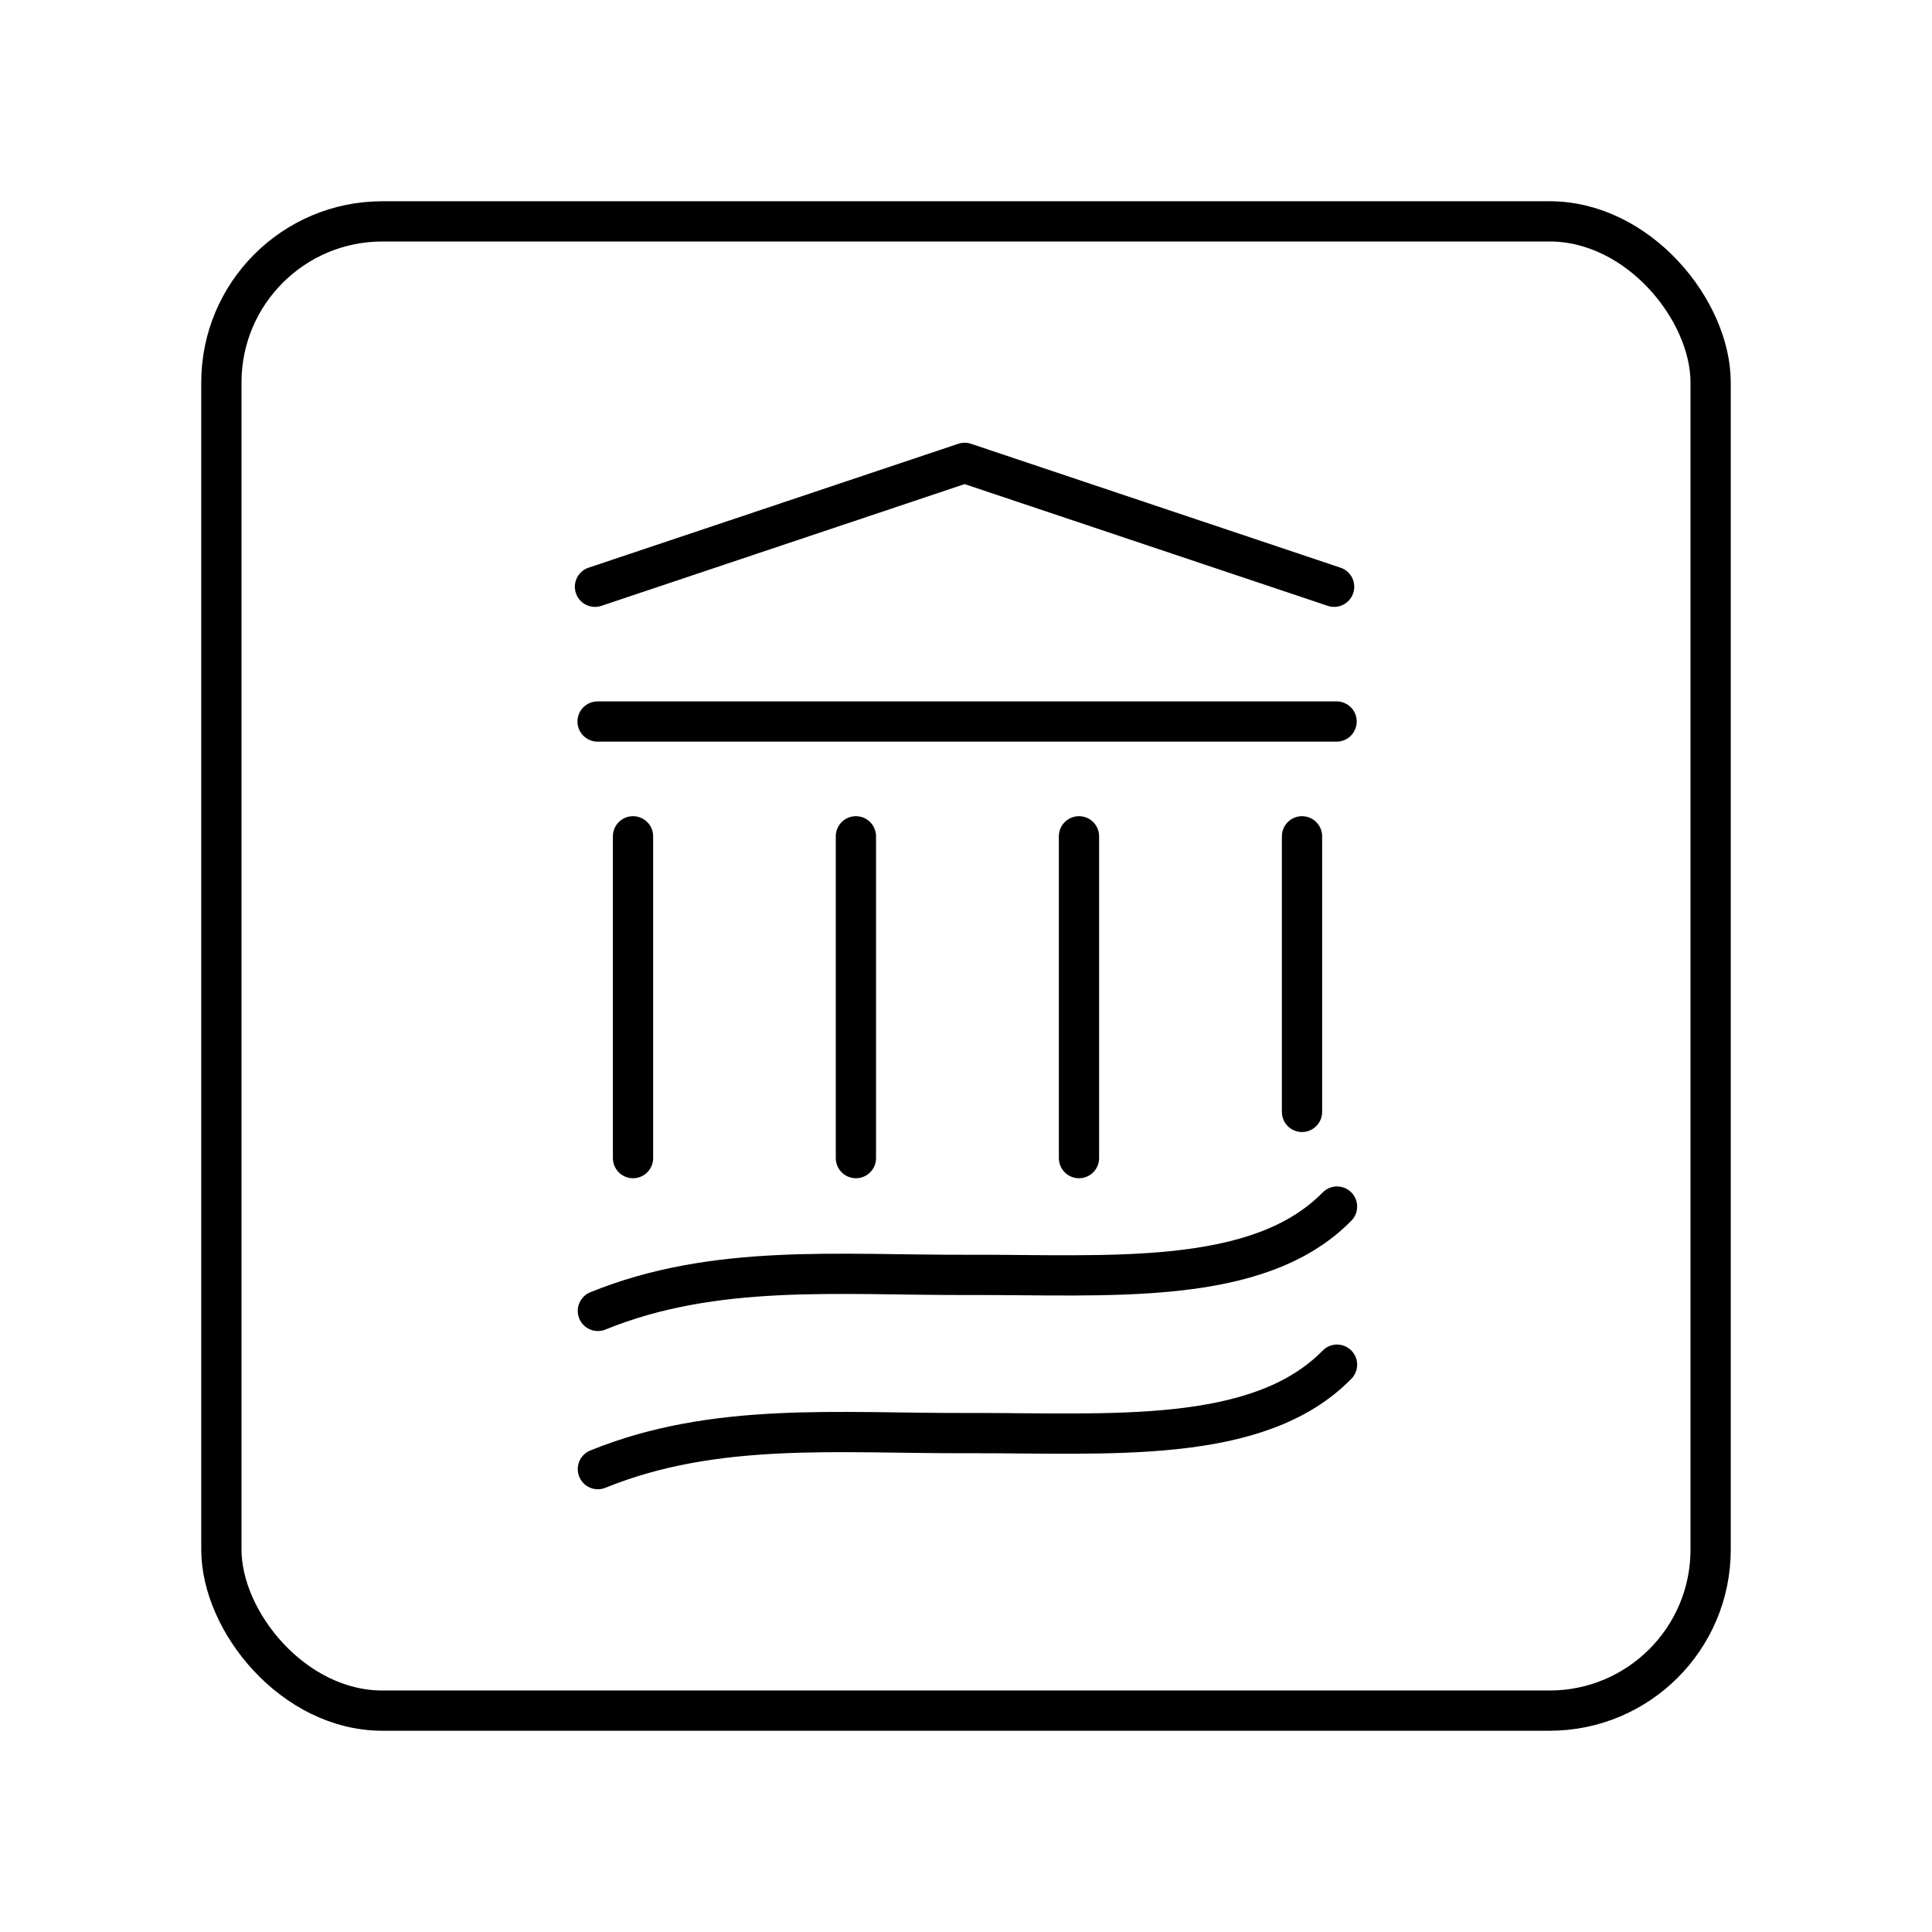 <?xml version="1.0" encoding="UTF-8"?><svg id="a" xmlns="http://www.w3.org/2000/svg" viewBox="0 0 48 48"><defs><style>.b{fill:none;stroke:#000;stroke-linecap:round;stroke-linejoin:round;}</style></defs><path class="b" d="M14.854,36.5c2.912-1.185,5.982-.884,9.18-.895,3.495-.011,7.216.312,9.184-1.7M14.854,32.569c2.912-1.185,5.982-.884,9.18-.895,3.495-.011,7.216.312,9.184-1.697M32.348,20.778v6.847M26.807,20.778v7.995M21.265,20.778v7.995M15.727,20.778v7.995M33.146,14.578l-9.18-3.078-9.184,3.078M14.847,17.926h18.36"/><rect class="b" x="5.5" y="5.5" width="37" height="37" rx="4" ry="4"/></svg>